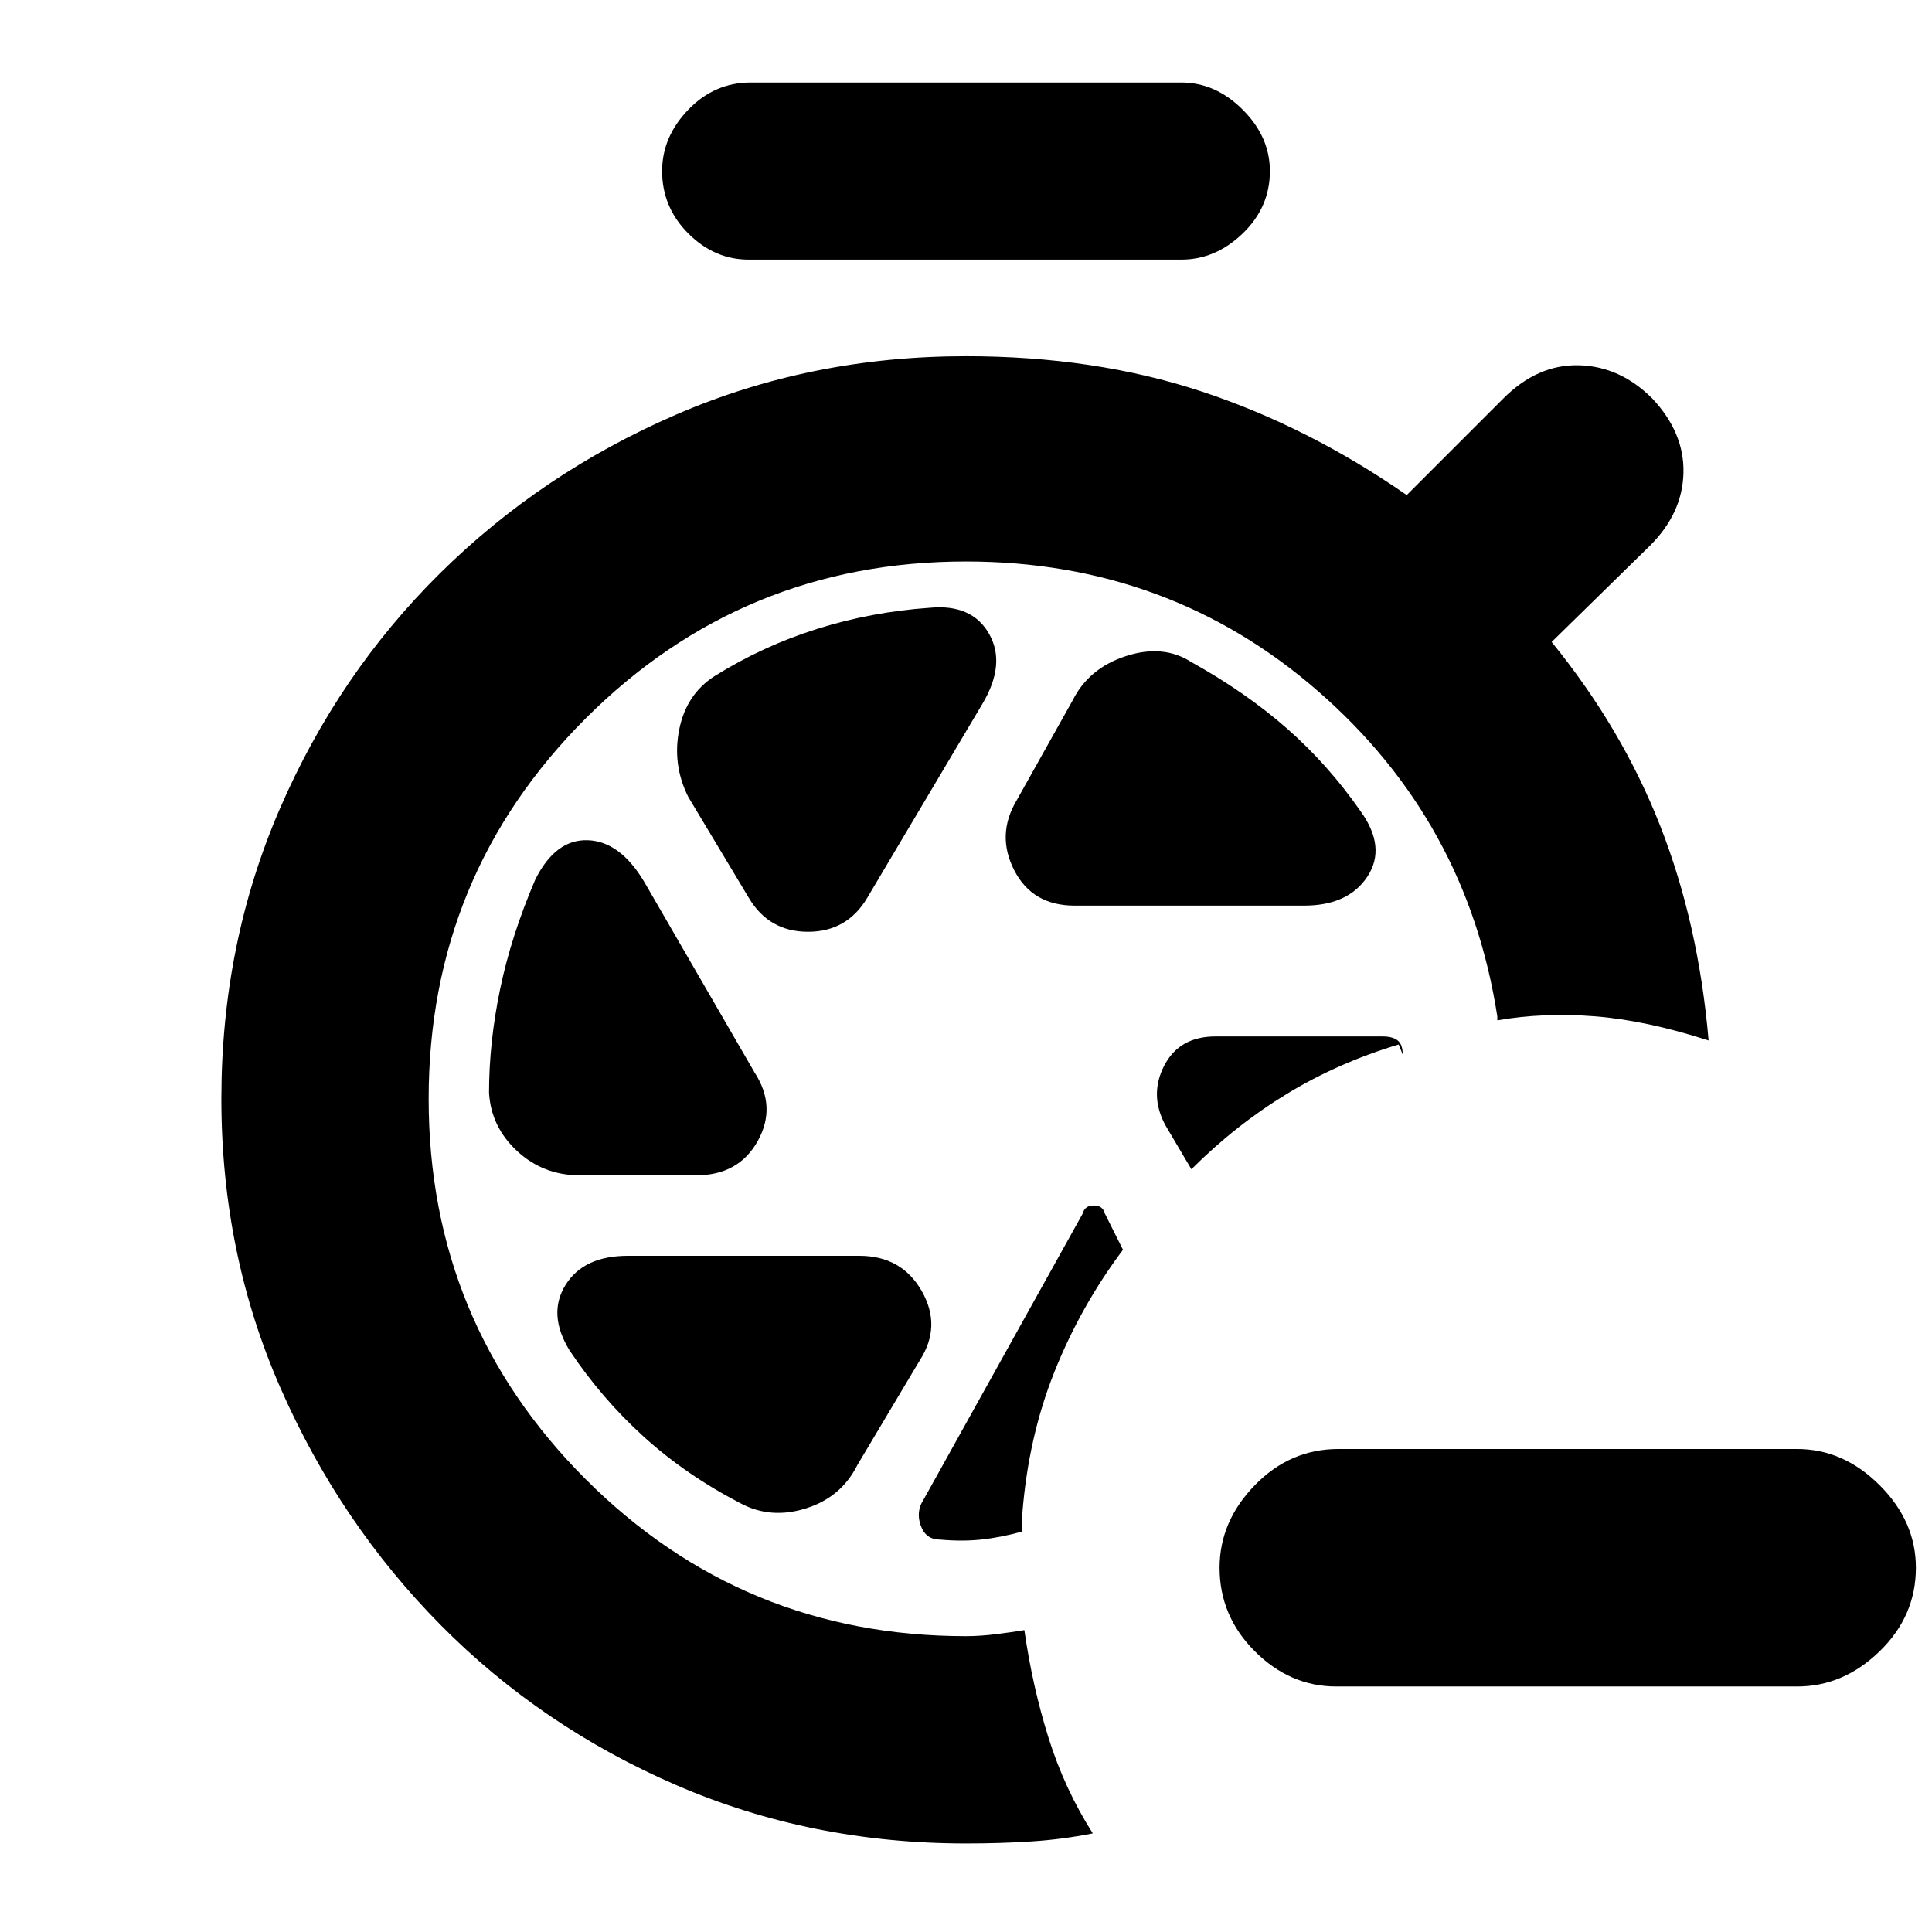 <svg xmlns="http://www.w3.org/2000/svg" height="20" viewBox="0 -960 960 960" width="20"><path d="M664-122q-23 0-40.5-17.5T606-181q0-23 17.5-41t41.5-18h228q23 0 41 18t18 41q0 24-18 41.5T893-122H664ZM372-831q-17 0-30-13t-13-31q0-17 13-30.5t31-13.5h214q17 0 30.5 13.5T631-875q0 18-13.5 31T587-831H372Zm162 321h114q22 0 31.5-14.5T676-557q-16-23-36.5-41T592-631q-14-9-32.5-3T533-612l-28 50q-10 17-1 34.5t30 17.5Zm-162-4q10 17 29.5 17t29.5-17l57-96q12-20 3.5-35T462-658q-29 2-56 10.5T355-624q-14 9-17.5 26.5T342-564l30 50Zm-84 138h58q21 0 30.5-17t-1.5-34l-55-95q-12-20-28-20.5T266-523q-12 28-17.5 54.5T243-417q1 17 14 29t31 12Zm80 163q15 8 32.5 2.5T426-232l31-52q11-17 1-34.5T427-336H312q-22 0-31 14.5t2 32.5q16 24 37 43t48 33Zm190-126-9-18q-1-4-5.5-4t-5.5 4l-79 142q-4 6-1.5 13t9.5 7q11 1 20.5 0t20.5-4v-9q3-38 16-70.5t34-60.5Zm34-40q22-22 47.5-37.5T695-441l2 5q0-5-2.5-7t-7.5-2h-83q-18 0-25.5 14.5t.5 29.5l13 22ZM480-44q-77 0-144-29t-117-79.5Q169-203 139.5-270T110-414q0-77 29-144t79.5-117Q269-725 336-754t144-29q64 0 117 17.5T699-714l48-48q17-17 37.5-16.5T821-762q16 17 15.5 37T820-689l-49 48q35 43 54 91.5T849-443q-31-10-56.5-12t-48.5 2v-2q-15-97-89-161.5T480-681q-111 0-189 78t-78 189q0 111 78 189t189 78q7 0 15-1t14-2q4 28 12 53.5T543-49q-15 3-30.5 4T480-44Z"/></svg>